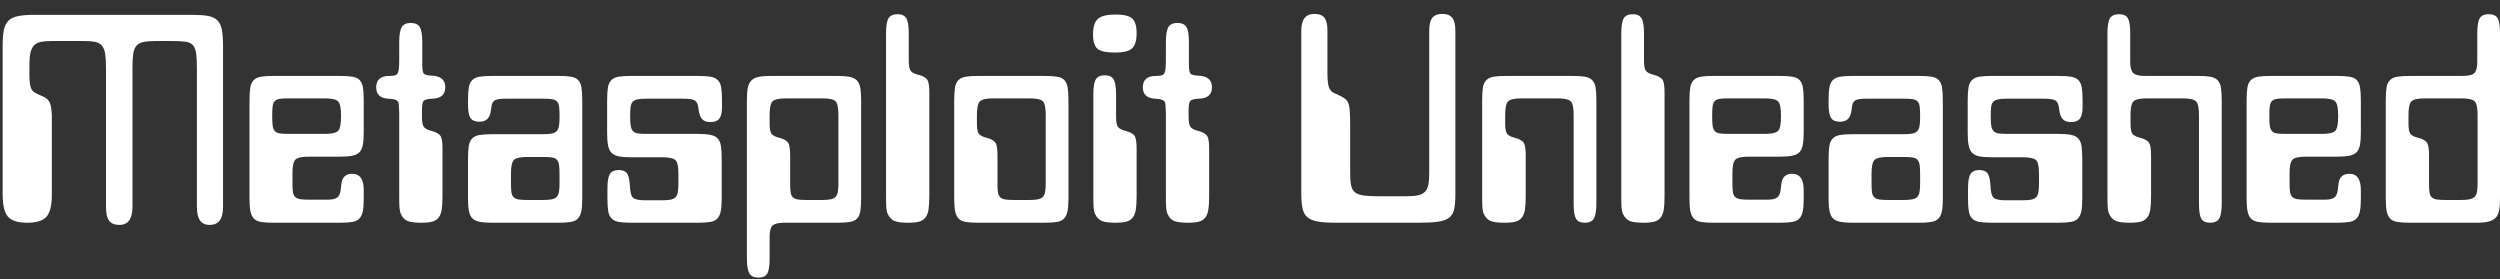 <svg width="170" height="19" viewBox="0 0 170 19" fill="none" xmlns="http://www.w3.org/2000/svg">
<rect x="0" y="0" width="170" height="19" fill="#333333" stroke="none"/>
<g clip-path="url(#clip0_8_1013)">
<path d="M15.167 14.086C15.167 14.892 14.863 15.294 14.257 15.294C13.65 15.294 13.389 14.878 13.389 14.044V4.612C13.389 4.188 13.371 3.856 13.336 3.616C13.3 3.376 13.226 3.192 13.114 3.065C13.001 2.938 12.824 2.86 12.584 2.832C12.344 2.803 12.027 2.789 11.632 2.789H10.595C10.242 2.789 9.963 2.81 9.758 2.853C9.554 2.895 9.395 2.98 9.282 3.107C9.169 3.234 9.095 3.418 9.06 3.658C9.025 3.898 9.007 4.216 9.007 4.612V14.065C9.007 14.885 8.711 15.294 8.118 15.294C7.793 15.294 7.561 15.199 7.42 15.008C7.278 14.818 7.208 14.517 7.208 14.107V4.633C7.208 4.238 7.19 3.92 7.155 3.679C7.12 3.439 7.049 3.252 6.943 3.118C6.837 2.983 6.686 2.895 6.488 2.853C6.291 2.81 6.03 2.789 5.705 2.789H3.525C3.214 2.789 2.96 2.81 2.763 2.853C2.565 2.895 2.41 2.98 2.297 3.107C2.184 3.234 2.107 3.404 2.064 3.616C2.022 3.828 2.001 4.103 2.001 4.442V5.121C2.001 5.361 2.011 5.552 2.033 5.693C2.054 5.834 2.089 5.954 2.138 6.053C2.188 6.152 2.265 6.233 2.371 6.297C2.477 6.361 2.615 6.428 2.784 6.498C3.08 6.611 3.274 6.76 3.366 6.943C3.458 7.127 3.511 7.438 3.525 7.876V13.239C3.525 13.959 3.405 14.457 3.165 14.733C2.925 15.008 2.488 15.146 1.853 15.146C1.218 15.146 0.78 15.008 0.54 14.733C0.3 14.457 0.18 13.945 0.18 13.196V3.086C0.18 2.648 0.209 2.295 0.265 2.026C0.322 1.758 0.427 1.549 0.583 1.401C0.738 1.253 0.957 1.15 1.239 1.094C1.521 1.037 1.888 1.009 2.339 1.009H13.071C13.509 1.009 13.865 1.034 14.14 1.083C14.415 1.132 14.63 1.235 14.786 1.39C14.941 1.546 15.043 1.765 15.093 2.047C15.142 2.33 15.167 2.704 15.167 3.171V14.086Z" fill="white"/>
<path d="M24.734 9.021C24.734 9.36 24.713 9.639 24.671 9.858C24.628 10.077 24.551 10.243 24.438 10.356C24.325 10.469 24.163 10.547 23.951 10.589C23.739 10.632 23.457 10.653 23.104 10.653H21.009C20.529 10.653 20.222 10.72 20.088 10.854C19.954 10.988 19.887 11.296 19.887 11.776V12.454C19.887 12.709 19.898 12.91 19.919 13.058C19.94 13.207 19.993 13.32 20.077 13.398C20.162 13.475 20.279 13.525 20.427 13.546C20.575 13.567 20.776 13.578 21.03 13.578H22.279C22.589 13.578 22.808 13.528 22.935 13.429C23.062 13.33 23.14 13.154 23.168 12.899L23.21 12.539C23.253 12.059 23.499 11.818 23.951 11.818C24.473 11.818 24.734 12.186 24.734 12.921V13.514C24.734 13.867 24.713 14.15 24.671 14.362C24.628 14.574 24.551 14.74 24.438 14.86C24.325 14.98 24.163 15.058 23.951 15.093C23.739 15.128 23.457 15.146 23.104 15.146H18.596C18.257 15.146 17.978 15.128 17.76 15.093C17.541 15.058 17.375 14.98 17.262 14.86C17.149 14.74 17.072 14.574 17.029 14.362C16.987 14.15 16.966 13.867 16.966 13.514V6.838C16.966 6.47 16.983 6.177 17.019 5.958C17.054 5.739 17.132 5.569 17.252 5.449C17.372 5.329 17.537 5.251 17.749 5.216C17.961 5.181 18.243 5.163 18.596 5.163H23.104C23.457 5.163 23.743 5.181 23.962 5.216C24.18 5.251 24.346 5.329 24.459 5.449C24.572 5.569 24.646 5.739 24.681 5.958C24.716 6.177 24.734 6.47 24.734 6.838V9.021ZM23.189 7.812C23.189 7.332 23.122 7.025 22.988 6.891C22.854 6.756 22.547 6.689 22.067 6.689H19.633C19.379 6.689 19.178 6.7 19.03 6.721C18.881 6.742 18.769 6.792 18.691 6.869C18.613 6.947 18.564 7.06 18.543 7.208C18.522 7.357 18.511 7.558 18.511 7.812V7.961C18.511 8.215 18.522 8.417 18.543 8.565C18.564 8.713 18.613 8.83 18.691 8.915C18.769 8.999 18.881 9.052 19.03 9.074C19.178 9.095 19.379 9.105 19.633 9.105H22.067C22.547 9.105 22.854 9.038 22.988 8.904C23.122 8.77 23.189 8.455 23.189 7.961V7.812Z" fill="white"/>
<path d="M27.147 2.874C27.147 2.38 27.204 2.037 27.317 1.846C27.43 1.655 27.634 1.56 27.93 1.56C28.227 1.56 28.431 1.652 28.544 1.836C28.657 2.019 28.714 2.358 28.714 2.853V4.358C28.714 4.697 28.745 4.909 28.809 4.994C28.872 5.078 29.038 5.128 29.306 5.142C29.955 5.156 30.28 5.418 30.28 5.926C30.28 6.435 29.984 6.696 29.391 6.711C29.081 6.725 28.887 6.774 28.809 6.859C28.731 6.944 28.692 7.156 28.692 7.495V7.94C28.692 8.279 28.735 8.509 28.819 8.629C28.904 8.749 29.095 8.844 29.391 8.915C29.687 9 29.878 9.113 29.962 9.254C30.047 9.395 30.089 9.678 30.089 10.102V13.345C30.089 13.712 30.072 14.012 30.037 14.245C30.001 14.479 29.931 14.662 29.825 14.796C29.719 14.931 29.574 15.023 29.391 15.072C29.207 15.121 28.968 15.146 28.671 15.146C28.234 15.146 27.916 15.107 27.719 15.03C27.521 14.952 27.373 14.8 27.274 14.574C27.218 14.461 27.183 14.323 27.168 14.161C27.154 13.998 27.147 13.726 27.147 13.345V7.622L27.126 7.262C27.126 7.064 27.094 6.933 27.031 6.869C26.967 6.806 26.844 6.76 26.66 6.732L26.385 6.711C25.849 6.668 25.581 6.414 25.581 5.947C25.581 5.425 25.877 5.163 26.47 5.163C26.625 5.163 26.749 5.153 26.84 5.131C26.932 5.11 26.999 5.061 27.041 4.983C27.084 4.905 27.112 4.792 27.126 4.644C27.14 4.496 27.147 4.294 27.147 4.04V2.874Z" fill="white"/>
<path d="M39.593 13.514C39.593 13.867 39.572 14.15 39.53 14.362C39.488 14.574 39.41 14.74 39.297 14.86C39.184 14.98 39.022 15.058 38.81 15.093C38.599 15.128 38.316 15.146 37.964 15.146H33.455C33.116 15.146 32.838 15.125 32.619 15.082C32.4 15.04 32.234 14.962 32.121 14.849C32.009 14.736 31.931 14.57 31.889 14.351C31.846 14.132 31.825 13.853 31.825 13.514V10.801C31.825 10.434 31.843 10.14 31.878 9.921C31.913 9.702 31.991 9.533 32.111 9.413C32.231 9.293 32.397 9.215 32.608 9.18C32.82 9.144 33.102 9.127 33.455 9.127H36.926C37.166 9.127 37.36 9.112 37.508 9.084C37.657 9.056 37.77 9.003 37.847 8.925C37.925 8.848 37.978 8.735 38.006 8.586C38.034 8.438 38.048 8.243 38.048 8.003V7.812C38.048 7.572 38.038 7.378 38.017 7.23C37.995 7.081 37.946 6.968 37.868 6.891C37.791 6.813 37.678 6.763 37.53 6.742C37.382 6.721 37.18 6.71 36.926 6.71H34.386C34.034 6.71 33.79 6.746 33.656 6.816C33.522 6.887 33.441 7.042 33.413 7.283L33.37 7.579C33.3 8.046 33.046 8.279 32.608 8.279C32.312 8.279 32.107 8.194 31.994 8.024C31.882 7.855 31.825 7.544 31.825 7.092V6.838C31.825 6.47 31.843 6.177 31.878 5.958C31.913 5.739 31.991 5.569 32.111 5.449C32.231 5.329 32.397 5.251 32.608 5.216C32.82 5.181 33.102 5.163 33.455 5.163H37.985C38.337 5.163 38.62 5.181 38.831 5.216C39.043 5.251 39.205 5.329 39.318 5.449C39.431 5.569 39.505 5.739 39.541 5.958C39.576 6.177 39.593 6.47 39.593 6.838V13.514ZM35.868 10.674C35.388 10.674 35.081 10.741 34.947 10.875C34.813 11.009 34.746 11.317 34.746 11.797V12.476C34.746 12.73 34.757 12.931 34.778 13.079C34.799 13.228 34.852 13.341 34.937 13.419C35.021 13.496 35.138 13.546 35.286 13.567C35.434 13.588 35.635 13.599 35.889 13.599H36.926C37.166 13.599 37.36 13.585 37.508 13.556C37.657 13.528 37.77 13.475 37.847 13.398C37.925 13.32 37.978 13.21 38.006 13.069C38.034 12.928 38.048 12.737 38.048 12.497V11.861C38.048 11.592 38.038 11.38 38.017 11.225C37.995 11.069 37.946 10.949 37.868 10.865C37.791 10.78 37.678 10.727 37.53 10.706C37.382 10.684 37.18 10.674 36.926 10.674H35.868Z" fill="white"/>
<path d="M49.075 13.514C49.075 13.867 49.053 14.15 49.011 14.362C48.969 14.574 48.891 14.74 48.778 14.86C48.665 14.98 48.503 15.058 48.291 15.093C48.08 15.128 47.797 15.146 47.445 15.146H42.936C42.583 15.146 42.301 15.128 42.089 15.093C41.878 15.058 41.712 14.98 41.592 14.86C41.472 14.74 41.394 14.574 41.359 14.362C41.324 14.15 41.306 13.867 41.306 13.514V12.815C41.306 12.334 41.363 12.006 41.475 11.829C41.588 11.652 41.786 11.564 42.068 11.564C42.336 11.564 42.523 11.635 42.629 11.776C42.735 11.917 42.802 12.186 42.83 12.582C42.844 13.034 42.915 13.32 43.042 13.44C43.169 13.56 43.444 13.62 43.867 13.62H44.989C45.243 13.62 45.444 13.606 45.593 13.578C45.741 13.549 45.854 13.496 45.931 13.419C46.009 13.341 46.062 13.228 46.09 13.079C46.118 12.931 46.132 12.737 46.132 12.497V11.797C46.132 11.317 46.065 11.013 45.931 10.886C45.797 10.759 45.49 10.695 45.01 10.695H42.915C42.576 10.695 42.297 10.674 42.079 10.632C41.86 10.589 41.694 10.508 41.581 10.388C41.468 10.268 41.391 10.102 41.349 9.89C41.306 9.678 41.285 9.395 41.285 9.042V6.838C41.285 6.47 41.303 6.177 41.338 5.958C41.373 5.739 41.451 5.569 41.571 5.449C41.691 5.329 41.856 5.251 42.068 5.216C42.28 5.181 42.562 5.163 42.915 5.163H47.466C47.819 5.163 48.101 5.181 48.312 5.216C48.524 5.251 48.69 5.329 48.81 5.449C48.93 5.569 49.008 5.739 49.043 5.958C49.078 6.177 49.096 6.47 49.096 6.838V7.283C49.096 7.65 49.036 7.911 48.916 8.067C48.796 8.222 48.595 8.3 48.312 8.3C48.059 8.3 47.871 8.236 47.752 8.109C47.632 7.982 47.55 7.77 47.508 7.473C47.48 7.148 47.402 6.94 47.275 6.848C47.148 6.756 46.873 6.71 46.45 6.71H43.952C43.712 6.71 43.518 6.724 43.37 6.753C43.222 6.781 43.109 6.834 43.031 6.912C42.954 6.989 42.904 7.102 42.883 7.251C42.862 7.399 42.851 7.593 42.851 7.834V8.003C42.851 8.243 42.865 8.438 42.894 8.586C42.922 8.735 42.975 8.848 43.053 8.925C43.13 9.003 43.243 9.052 43.391 9.074C43.539 9.095 43.733 9.105 43.973 9.105H47.445C47.797 9.105 48.083 9.127 48.302 9.169C48.521 9.211 48.686 9.293 48.799 9.413C48.912 9.533 48.986 9.702 49.022 9.921C49.057 10.14 49.075 10.434 49.075 10.801V13.514Z" fill="white"/>
<path d="M50.789 6.795C50.789 6.456 50.81 6.18 50.852 5.969C50.895 5.757 50.976 5.591 51.096 5.47C51.216 5.35 51.382 5.269 51.593 5.227C51.805 5.184 52.073 5.163 52.398 5.163H56.928C57.28 5.163 57.562 5.184 57.774 5.227C57.986 5.269 58.148 5.347 58.261 5.46C58.374 5.573 58.452 5.735 58.494 5.947C58.536 6.159 58.557 6.442 58.557 6.795V13.472C58.557 13.839 58.54 14.132 58.504 14.351C58.469 14.57 58.395 14.74 58.282 14.86C58.169 14.98 58.004 15.058 57.785 15.093C57.566 15.128 57.28 15.146 56.928 15.146H53.329C52.934 15.146 52.669 15.21 52.535 15.337C52.401 15.464 52.334 15.718 52.334 16.1V17.584C52.334 18.078 52.281 18.417 52.175 18.601C52.07 18.785 51.869 18.877 51.572 18.877C51.276 18.877 51.071 18.781 50.958 18.59C50.846 18.4 50.789 18.057 50.789 17.562V6.795ZM53.456 6.689C52.976 6.689 52.669 6.756 52.535 6.891C52.401 7.025 52.334 7.332 52.334 7.812V8.406C52.334 8.745 52.377 8.975 52.461 9.095C52.546 9.215 52.736 9.31 53.033 9.381C53.329 9.466 53.52 9.579 53.604 9.72C53.689 9.861 53.731 10.144 53.731 10.568V12.476C53.731 12.73 53.742 12.931 53.763 13.079C53.784 13.228 53.837 13.341 53.922 13.419C54.006 13.496 54.123 13.546 54.271 13.567C54.419 13.588 54.62 13.599 54.874 13.599H55.89C56.13 13.599 56.324 13.585 56.472 13.556C56.62 13.528 56.733 13.475 56.811 13.398C56.889 13.32 56.942 13.207 56.97 13.058C56.998 12.91 57.012 12.716 57.012 12.476V7.812C57.012 7.332 56.949 7.025 56.822 6.891C56.695 6.756 56.391 6.689 55.911 6.689H53.456Z" fill="white"/>
<path d="M63.193 13.344C63.193 13.712 63.175 14.012 63.14 14.245C63.105 14.478 63.034 14.662 62.928 14.796C62.822 14.931 62.678 15.022 62.494 15.072C62.311 15.121 62.071 15.146 61.775 15.146C61.337 15.146 61.023 15.107 60.833 15.029C60.642 14.952 60.491 14.8 60.378 14.574C60.321 14.461 60.286 14.323 60.272 14.16C60.258 13.998 60.251 13.726 60.251 13.344V2.259C60.251 1.765 60.307 1.426 60.42 1.242C60.533 1.058 60.737 0.966 61.034 0.966C61.33 0.966 61.514 1.058 61.627 1.242C61.739 1.426 61.796 1.765 61.796 2.259V4.124C61.796 4.464 61.838 4.693 61.923 4.813C62.008 4.933 62.198 5.029 62.494 5.099C62.791 5.184 62.981 5.297 63.066 5.439C63.151 5.58 63.193 5.862 63.193 6.286V13.344Z" fill="white"/>
<path d="M72.655 13.514C72.655 13.867 72.633 14.15 72.591 14.362C72.549 14.574 72.471 14.74 72.358 14.86C72.245 14.98 72.083 15.058 71.871 15.093C71.66 15.128 71.377 15.146 71.025 15.146H66.516C66.177 15.146 65.899 15.128 65.68 15.093C65.461 15.058 65.296 14.98 65.183 14.86C65.07 14.74 64.992 14.574 64.95 14.362C64.907 14.15 64.886 13.867 64.886 13.514V6.838C64.886 6.47 64.904 6.177 64.939 5.958C64.975 5.739 65.052 5.569 65.172 5.449C65.292 5.329 65.458 5.251 65.669 5.216C65.881 5.181 66.163 5.163 66.516 5.163H71.025C71.377 5.163 71.663 5.181 71.882 5.216C72.101 5.251 72.266 5.329 72.379 5.449C72.492 5.569 72.566 5.739 72.602 5.958C72.637 6.177 72.655 6.47 72.655 6.838V13.514ZM67.553 6.689C67.074 6.689 66.767 6.756 66.633 6.891C66.499 7.025 66.431 7.332 66.431 7.812V8.406C66.431 8.745 66.474 8.975 66.558 9.095C66.643 9.215 66.834 9.31 67.13 9.381C67.426 9.466 67.617 9.579 67.701 9.72C67.786 9.861 67.829 10.144 67.829 10.568V12.476C67.829 12.73 67.839 12.931 67.86 13.079C67.881 13.228 67.934 13.341 68.019 13.419C68.104 13.496 68.22 13.546 68.368 13.567C68.516 13.588 68.718 13.599 68.972 13.599H69.987C70.227 13.599 70.421 13.585 70.57 13.556C70.718 13.528 70.831 13.475 70.908 13.398C70.986 13.32 71.039 13.207 71.067 13.058C71.095 12.91 71.109 12.716 71.109 12.476V7.812C71.109 7.332 71.046 7.025 70.919 6.891C70.792 6.756 70.489 6.689 70.009 6.689H67.553Z" fill="white"/>
<path d="M77.29 2.26C77.29 2.754 77.188 3.097 76.983 3.287C76.779 3.478 76.394 3.574 75.83 3.574C75.237 3.574 74.838 3.489 74.634 3.319C74.429 3.15 74.327 2.825 74.327 2.344C74.327 1.836 74.436 1.482 74.655 1.285C74.874 1.087 75.279 0.988 75.872 0.988C76.408 0.988 76.779 1.076 76.983 1.253C77.188 1.429 77.29 1.765 77.29 2.26ZM77.29 13.345C77.29 13.712 77.272 14.012 77.237 14.245C77.202 14.479 77.131 14.662 77.026 14.797C76.92 14.931 76.775 15.023 76.592 15.072C76.408 15.122 76.168 15.146 75.872 15.146C75.434 15.146 75.121 15.107 74.93 15.03C74.74 14.952 74.588 14.8 74.475 14.574C74.418 14.461 74.383 14.323 74.369 14.161C74.355 13.998 74.348 13.726 74.348 13.345V6.414C74.348 5.919 74.404 5.58 74.517 5.396C74.63 5.213 74.835 5.121 75.131 5.121C75.427 5.121 75.611 5.213 75.724 5.396C75.837 5.58 75.893 5.919 75.893 6.414V7.94C75.893 8.279 75.936 8.509 76.02 8.629C76.105 8.749 76.295 8.844 76.592 8.915C76.888 9 77.079 9.113 77.163 9.254C77.248 9.395 77.29 9.678 77.29 10.102V13.345Z" fill="white"/>
<path d="M79.28 2.874C79.28 2.38 79.336 2.037 79.449 1.846C79.562 1.655 79.767 1.56 80.063 1.56C80.359 1.56 80.564 1.652 80.677 1.836C80.79 2.019 80.846 2.358 80.846 2.853V4.358C80.846 4.697 80.878 4.909 80.942 4.994C81.005 5.078 81.171 5.128 81.439 5.142C82.088 5.156 82.413 5.418 82.413 5.926C82.413 6.435 82.116 6.696 81.524 6.711C81.213 6.725 81.019 6.774 80.942 6.859C80.864 6.944 80.825 7.156 80.825 7.495V7.94C80.825 8.279 80.867 8.509 80.952 8.629C81.037 8.749 81.227 8.844 81.524 8.915C81.82 9 82.01 9.113 82.095 9.254C82.18 9.395 82.222 9.678 82.222 10.102V13.345C82.222 13.712 82.204 14.012 82.169 14.245C82.134 14.479 82.063 14.662 81.957 14.796C81.852 14.931 81.707 15.023 81.524 15.072C81.34 15.121 81.1 15.146 80.804 15.146C80.366 15.146 80.049 15.107 79.851 15.03C79.654 14.952 79.506 14.8 79.407 14.574C79.35 14.461 79.315 14.323 79.301 14.161C79.287 13.998 79.28 13.726 79.28 13.345V7.622L79.259 7.262C79.259 7.064 79.227 6.933 79.163 6.869C79.1 6.806 78.977 6.76 78.793 6.732L78.518 6.711C77.982 6.668 77.713 6.414 77.713 5.947C77.713 5.425 78.01 5.163 78.603 5.163C78.758 5.163 78.881 5.153 78.973 5.131C79.065 5.11 79.132 5.061 79.174 4.983C79.216 4.905 79.245 4.792 79.259 4.644C79.273 4.496 79.28 4.294 79.28 4.04V2.874Z" fill="white"/>
<path d="M98.965 13.239C98.965 13.662 98.937 13.998 98.88 14.245C98.824 14.493 98.704 14.683 98.521 14.818C98.337 14.952 98.08 15.04 97.748 15.083C97.416 15.125 96.968 15.146 96.404 15.146H90.879C90.371 15.146 89.962 15.121 89.652 15.072C89.341 15.023 89.098 14.927 88.921 14.786C88.745 14.645 88.629 14.44 88.572 14.171C88.516 13.903 88.487 13.556 88.487 13.133V2.09C88.487 1.327 88.784 0.945 89.376 0.945C89.701 0.945 89.93 1.034 90.064 1.21C90.198 1.387 90.266 1.68 90.266 2.09V5.015C90.266 5.439 90.301 5.75 90.371 5.947C90.442 6.145 90.576 6.279 90.773 6.35L91.133 6.52C91.275 6.59 91.391 6.661 91.483 6.732C91.574 6.802 91.645 6.905 91.694 7.039C91.744 7.173 91.775 7.364 91.79 7.611C91.804 7.859 91.811 8.18 91.811 8.576V11.755C91.811 12.108 91.832 12.391 91.874 12.603C91.916 12.815 92.005 12.974 92.139 13.08C92.273 13.186 92.463 13.256 92.71 13.292C92.957 13.327 93.292 13.345 93.716 13.345H95.642C95.966 13.345 96.228 13.323 96.425 13.281C96.623 13.239 96.778 13.161 96.891 13.048C97.004 12.935 97.081 12.776 97.124 12.571C97.166 12.366 97.187 12.101 97.187 11.776V2.09C97.187 1.68 97.258 1.387 97.399 1.21C97.54 1.034 97.766 0.945 98.076 0.945C98.387 0.945 98.612 1.034 98.754 1.21C98.895 1.387 98.965 1.68 98.965 2.09V13.239Z" fill="white"/>
<path d="M106.924 5.163C107.277 5.163 107.559 5.181 107.771 5.216C107.982 5.251 108.148 5.329 108.268 5.449C108.388 5.569 108.466 5.739 108.501 5.958C108.536 6.177 108.554 6.47 108.554 6.838V13.832C108.554 14.326 108.497 14.669 108.384 14.86C108.272 15.051 108.067 15.146 107.771 15.146C107.474 15.146 107.273 15.054 107.167 14.871C107.062 14.687 107.009 14.348 107.009 13.853V7.812C107.009 7.332 106.942 7.025 106.808 6.891C106.673 6.756 106.367 6.689 105.887 6.689H103.474C102.994 6.689 102.687 6.756 102.553 6.891C102.419 7.025 102.352 7.332 102.352 7.812V8.406C102.352 8.745 102.394 8.975 102.479 9.095C102.564 9.215 102.754 9.31 103.05 9.381C103.347 9.466 103.537 9.579 103.622 9.72C103.707 9.861 103.749 10.144 103.749 10.568V13.345C103.749 13.712 103.731 14.012 103.696 14.245C103.661 14.478 103.59 14.662 103.484 14.796C103.378 14.931 103.234 15.023 103.05 15.072C102.867 15.121 102.627 15.146 102.331 15.146C101.879 15.146 101.558 15.107 101.368 15.03C101.177 14.952 101.025 14.8 100.913 14.574C100.856 14.461 100.821 14.323 100.807 14.161C100.793 13.998 100.786 13.726 100.786 13.345V6.838C100.786 6.47 100.803 6.177 100.838 5.958C100.874 5.739 100.951 5.569 101.071 5.449C101.191 5.329 101.357 5.251 101.569 5.216C101.78 5.181 102.063 5.163 102.415 5.163H106.924Z" fill="white"/>
<path d="M113.189 13.344C113.189 13.712 113.172 14.012 113.136 14.245C113.101 14.478 113.031 14.662 112.925 14.796C112.819 14.931 112.674 15.022 112.491 15.072C112.307 15.121 112.068 15.146 111.771 15.146C111.334 15.146 111.02 15.107 110.829 15.029C110.639 14.952 110.487 14.8 110.374 14.574C110.318 14.461 110.282 14.323 110.268 14.16C110.254 13.998 110.247 13.726 110.247 13.344V2.259C110.247 1.765 110.304 1.426 110.417 1.242C110.529 1.058 110.734 0.966 111.03 0.966C111.327 0.966 111.51 1.058 111.623 1.242C111.736 1.426 111.792 1.765 111.792 2.259V4.124C111.792 4.464 111.835 4.693 111.919 4.813C112.004 4.933 112.195 5.029 112.491 5.099C112.787 5.184 112.978 5.297 113.062 5.439C113.147 5.58 113.189 5.862 113.189 6.286V13.344Z" fill="white"/>
<path d="M122.651 9.021C122.651 9.36 122.63 9.639 122.588 9.858C122.545 10.077 122.468 10.243 122.355 10.356C122.242 10.469 122.08 10.547 121.868 10.589C121.656 10.632 121.374 10.653 121.021 10.653H118.926C118.446 10.653 118.139 10.72 118.005 10.854C117.871 10.988 117.804 11.296 117.804 11.776V12.454C117.804 12.709 117.814 12.91 117.836 13.058C117.857 13.207 117.91 13.32 117.994 13.398C118.079 13.475 118.195 13.525 118.344 13.546C118.492 13.567 118.693 13.578 118.947 13.578H120.196C120.506 13.578 120.725 13.528 120.852 13.429C120.979 13.33 121.057 13.154 121.085 12.899L121.127 12.539C121.169 12.059 121.416 11.818 121.868 11.818C122.39 11.818 122.651 12.186 122.651 12.921V13.514C122.651 13.867 122.63 14.15 122.588 14.362C122.545 14.574 122.468 14.74 122.355 14.86C122.242 14.98 122.08 15.058 121.868 15.093C121.656 15.128 121.374 15.146 121.021 15.146H116.513C116.174 15.146 115.895 15.128 115.677 15.093C115.458 15.058 115.292 14.98 115.179 14.86C115.066 14.74 114.989 14.574 114.946 14.362C114.904 14.15 114.883 13.867 114.883 13.514V6.838C114.883 6.47 114.9 6.177 114.936 5.958C114.971 5.739 115.049 5.569 115.169 5.449C115.289 5.329 115.454 5.251 115.666 5.216C115.878 5.181 116.16 5.163 116.513 5.163H121.021C121.374 5.163 121.66 5.181 121.879 5.216C122.097 5.251 122.263 5.329 122.376 5.449C122.489 5.569 122.563 5.739 122.598 5.958C122.633 6.177 122.651 6.47 122.651 6.838V9.021ZM121.106 7.812C121.106 7.332 121.039 7.025 120.905 6.891C120.771 6.756 120.464 6.689 119.984 6.689H117.55C117.296 6.689 117.095 6.7 116.947 6.721C116.798 6.742 116.686 6.792 116.608 6.869C116.53 6.947 116.481 7.06 116.46 7.208C116.439 7.357 116.428 7.558 116.428 7.812V7.961C116.428 8.215 116.439 8.417 116.46 8.565C116.481 8.713 116.53 8.83 116.608 8.915C116.686 8.999 116.798 9.052 116.947 9.074C117.095 9.095 117.296 9.105 117.55 9.105H119.984C120.464 9.105 120.771 9.038 120.905 8.904C121.039 8.77 121.106 8.455 121.106 7.961V7.812Z" fill="white"/>
<path d="M132.113 13.514C132.113 13.867 132.092 14.15 132.049 14.362C132.007 14.574 131.929 14.74 131.816 14.86C131.704 14.98 131.541 15.058 131.33 15.093C131.118 15.128 130.836 15.146 130.483 15.146H125.974C125.636 15.146 125.357 15.125 125.138 15.082C124.919 15.04 124.754 14.962 124.641 14.849C124.528 14.736 124.45 14.57 124.408 14.351C124.366 14.132 124.344 13.853 124.344 13.514V10.801C124.344 10.434 124.362 10.14 124.397 9.921C124.433 9.702 124.51 9.533 124.63 9.413C124.75 9.293 124.916 9.215 125.128 9.18C125.339 9.144 125.622 9.127 125.974 9.127H129.446C129.686 9.127 129.88 9.112 130.028 9.084C130.176 9.056 130.289 9.003 130.366 8.925C130.444 8.848 130.497 8.735 130.525 8.586C130.553 8.438 130.568 8.243 130.568 8.003V7.812C130.568 7.572 130.557 7.378 130.536 7.23C130.515 7.081 130.465 6.968 130.388 6.891C130.31 6.813 130.197 6.763 130.049 6.742C129.901 6.721 129.7 6.71 129.446 6.71H126.906C126.553 6.71 126.309 6.746 126.175 6.816C126.041 6.887 125.96 7.042 125.932 7.283L125.89 7.579C125.819 8.046 125.565 8.279 125.128 8.279C124.831 8.279 124.627 8.194 124.514 8.024C124.401 7.855 124.344 7.544 124.344 7.092V6.838C124.344 6.47 124.362 6.177 124.397 5.958C124.433 5.739 124.51 5.569 124.63 5.449C124.75 5.329 124.916 5.251 125.128 5.216C125.339 5.181 125.622 5.163 125.974 5.163H130.504C130.857 5.163 131.139 5.181 131.351 5.216C131.562 5.251 131.725 5.329 131.838 5.449C131.95 5.569 132.025 5.739 132.06 5.958C132.095 6.177 132.113 6.47 132.113 6.838V13.514ZM128.387 10.674C127.908 10.674 127.601 10.741 127.467 10.875C127.333 11.009 127.265 11.317 127.265 11.797V12.476C127.265 12.73 127.276 12.931 127.297 13.079C127.318 13.228 127.371 13.341 127.456 13.419C127.541 13.496 127.657 13.546 127.805 13.567C127.953 13.588 128.154 13.599 128.408 13.599H129.446C129.686 13.599 129.88 13.585 130.028 13.556C130.176 13.528 130.289 13.475 130.366 13.398C130.444 13.32 130.497 13.21 130.525 13.069C130.553 12.928 130.568 12.737 130.568 12.497V11.861C130.568 11.592 130.557 11.38 130.536 11.225C130.515 11.069 130.465 10.949 130.388 10.865C130.31 10.78 130.197 10.727 130.049 10.706C129.901 10.684 129.7 10.674 129.446 10.674H128.387Z" fill="white"/>
<path d="M141.594 13.514C141.594 13.867 141.573 14.15 141.53 14.362C141.488 14.574 141.41 14.74 141.297 14.86C141.185 14.98 141.022 15.058 140.811 15.093C140.599 15.128 140.317 15.146 139.964 15.146H135.455C135.103 15.146 134.82 15.128 134.609 15.093C134.397 15.058 134.231 14.98 134.111 14.86C133.991 14.74 133.914 14.574 133.878 14.362C133.843 14.15 133.825 13.867 133.825 13.514V12.815C133.825 12.334 133.882 12.006 133.995 11.829C134.108 11.652 134.305 11.564 134.588 11.564C134.856 11.564 135.043 11.635 135.148 11.776C135.254 11.917 135.321 12.186 135.35 12.582C135.364 13.034 135.434 13.32 135.561 13.44C135.688 13.56 135.963 13.62 136.387 13.62H137.509C137.763 13.62 137.964 13.606 138.112 13.578C138.26 13.549 138.373 13.496 138.45 13.419C138.528 13.341 138.581 13.228 138.609 13.079C138.637 12.931 138.652 12.737 138.652 12.497V11.797C138.652 11.317 138.585 11.013 138.45 10.886C138.316 10.759 138.01 10.695 137.53 10.695H135.434C135.096 10.695 134.817 10.674 134.598 10.632C134.379 10.589 134.214 10.508 134.101 10.388C133.988 10.268 133.91 10.102 133.868 9.89C133.825 9.678 133.804 9.395 133.804 9.042V6.838C133.804 6.47 133.822 6.177 133.857 5.958C133.893 5.739 133.97 5.569 134.09 5.449C134.21 5.329 134.376 5.251 134.588 5.216C134.799 5.181 135.081 5.163 135.434 5.163H139.985C140.338 5.163 140.62 5.181 140.832 5.216C141.043 5.251 141.209 5.329 141.329 5.449C141.449 5.569 141.527 5.739 141.562 5.958C141.597 6.177 141.615 6.47 141.615 6.838V7.283C141.615 7.65 141.555 7.911 141.435 8.067C141.315 8.222 141.114 8.3 140.832 8.3C140.578 8.3 140.391 8.236 140.271 8.109C140.151 7.982 140.07 7.77 140.027 7.473C139.999 7.148 139.922 6.94 139.795 6.848C139.668 6.756 139.392 6.71 138.969 6.71H136.471C136.231 6.71 136.037 6.724 135.889 6.753C135.741 6.781 135.628 6.834 135.551 6.912C135.473 6.989 135.424 7.102 135.402 7.251C135.381 7.399 135.371 7.593 135.371 7.834V8.003C135.371 8.243 135.385 8.438 135.413 8.586C135.441 8.735 135.494 8.848 135.572 8.925C135.649 9.003 135.762 9.052 135.91 9.074C136.059 9.095 136.253 9.105 136.493 9.105H139.964C140.317 9.105 140.602 9.127 140.821 9.169C141.04 9.211 141.206 9.293 141.319 9.413C141.432 9.533 141.506 9.702 141.541 9.921C141.576 10.14 141.594 10.434 141.594 10.801V13.514Z" fill="white"/>
<path d="M151.077 13.832C151.077 14.326 151.02 14.669 150.907 14.86C150.794 15.051 150.59 15.146 150.293 15.146C149.997 15.146 149.796 15.054 149.69 14.87C149.584 14.687 149.531 14.348 149.531 13.853V7.812C149.531 7.332 149.464 7.025 149.33 6.89C149.196 6.756 148.889 6.689 148.41 6.689H145.997C145.517 6.689 145.21 6.756 145.076 6.89C144.942 7.025 144.875 7.332 144.875 7.812V8.406C144.875 8.745 144.917 8.975 145.002 9.095C145.086 9.215 145.277 9.31 145.573 9.381C145.87 9.466 146.06 9.579 146.145 9.72C146.229 9.861 146.272 10.144 146.272 10.568V13.344C146.272 13.712 146.254 14.012 146.219 14.245C146.184 14.478 146.113 14.662 146.007 14.796C145.901 14.931 145.757 15.022 145.573 15.072C145.39 15.121 145.15 15.146 144.854 15.146C144.402 15.146 144.081 15.107 143.89 15.029C143.7 14.952 143.548 14.8 143.435 14.574C143.379 14.461 143.344 14.323 143.33 14.16C143.315 13.998 143.308 13.726 143.308 13.344V2.259C143.308 1.765 143.365 1.426 143.478 1.242C143.591 1.058 143.795 0.966 144.092 0.966C144.388 0.966 144.589 1.058 144.695 1.242C144.801 1.426 144.854 1.765 144.854 2.259V4.188C144.854 4.57 144.921 4.827 145.055 4.962C145.189 5.096 145.453 5.163 145.848 5.163H149.447C149.8 5.163 150.082 5.181 150.293 5.216C150.505 5.251 150.671 5.329 150.791 5.449C150.911 5.569 150.988 5.739 151.024 5.958C151.059 6.177 151.077 6.47 151.077 6.837V13.832Z" fill="white"/>
<path d="M160.538 9.021C160.538 9.36 160.517 9.639 160.475 9.858C160.432 10.077 160.355 10.243 160.242 10.356C160.129 10.469 159.967 10.547 159.755 10.589C159.543 10.632 159.261 10.653 158.908 10.653H156.813C156.333 10.653 156.026 10.72 155.892 10.854C155.758 10.988 155.691 11.296 155.691 11.776V12.454C155.691 12.709 155.702 12.91 155.723 13.058C155.744 13.207 155.797 13.32 155.882 13.398C155.966 13.475 156.083 13.525 156.231 13.546C156.379 13.567 156.58 13.578 156.834 13.578H158.083C158.393 13.578 158.612 13.528 158.739 13.429C158.866 13.33 158.944 13.154 158.972 12.899L159.014 12.539C159.057 12.059 159.304 11.818 159.755 11.818C160.277 11.818 160.538 12.186 160.538 12.921V13.514C160.538 13.867 160.517 14.15 160.475 14.362C160.432 14.574 160.355 14.74 160.242 14.86C160.129 14.98 159.967 15.058 159.755 15.093C159.543 15.128 159.261 15.146 158.908 15.146H154.4C154.061 15.146 153.783 15.128 153.564 15.093C153.345 15.058 153.179 14.98 153.066 14.86C152.953 14.74 152.876 14.574 152.834 14.362C152.791 14.15 152.77 13.867 152.77 13.514V6.838C152.77 6.47 152.788 6.177 152.823 5.958C152.858 5.739 152.936 5.569 153.056 5.449C153.176 5.329 153.342 5.251 153.553 5.216C153.765 5.181 154.047 5.163 154.4 5.163H158.908C159.261 5.163 159.547 5.181 159.766 5.216C159.984 5.251 160.15 5.329 160.263 5.449C160.376 5.569 160.45 5.739 160.485 5.958C160.521 6.177 160.538 6.47 160.538 6.838V9.021ZM158.993 7.812C158.993 7.332 158.926 7.025 158.792 6.891C158.658 6.756 158.351 6.689 157.871 6.689H155.437C155.183 6.689 154.982 6.7 154.834 6.721C154.686 6.742 154.573 6.792 154.495 6.869C154.418 6.947 154.368 7.06 154.347 7.208C154.326 7.357 154.315 7.558 154.315 7.812V7.961C154.315 8.215 154.326 8.417 154.347 8.565C154.368 8.713 154.418 8.83 154.495 8.915C154.573 8.999 154.686 9.052 154.834 9.074C154.982 9.095 155.183 9.105 155.437 9.105H157.871C158.351 9.105 158.658 9.038 158.792 8.904C158.926 8.77 158.993 8.455 158.993 7.961V7.812Z" fill="white"/>
<path d="M170 13.514C170 13.839 169.979 14.107 169.936 14.319C169.894 14.531 169.813 14.697 169.693 14.818C169.573 14.938 169.411 15.022 169.206 15.072C169.002 15.121 168.737 15.146 168.412 15.146H163.862C163.523 15.146 163.244 15.128 163.025 15.093C162.807 15.058 162.641 14.98 162.528 14.86C162.415 14.74 162.338 14.574 162.295 14.362C162.253 14.15 162.232 13.867 162.232 13.514V6.816C162.232 6.463 162.249 6.177 162.285 5.958C162.32 5.739 162.397 5.569 162.517 5.449C162.637 5.329 162.803 5.251 163.015 5.216C163.227 5.181 163.509 5.163 163.862 5.163H167.481C167.876 5.163 168.137 5.096 168.264 4.962C168.391 4.827 168.455 4.57 168.455 4.188V2.259C168.455 1.765 168.511 1.426 168.624 1.242C168.737 1.058 168.935 0.966 169.217 0.966C169.527 0.966 169.735 1.058 169.841 1.242C169.947 1.426 170 1.765 170 2.259V13.514ZM164.899 6.689C164.419 6.689 164.112 6.756 163.978 6.89C163.844 7.025 163.777 7.332 163.777 7.812V8.406C163.777 8.745 163.819 8.975 163.904 9.095C163.989 9.215 164.179 9.31 164.475 9.381C164.772 9.466 164.962 9.579 165.047 9.72C165.132 9.861 165.174 10.144 165.174 10.568V12.475C165.174 12.73 165.184 12.931 165.206 13.079C165.227 13.228 165.28 13.341 165.364 13.419C165.449 13.496 165.565 13.546 165.714 13.567C165.862 13.588 166.063 13.599 166.317 13.599H167.333C167.573 13.599 167.767 13.585 167.915 13.556C168.063 13.528 168.18 13.475 168.264 13.397C168.349 13.32 168.405 13.207 168.434 13.058C168.462 12.91 168.476 12.716 168.476 12.475V7.812C168.476 7.332 168.409 7.025 168.275 6.89C168.141 6.756 167.834 6.689 167.354 6.689H164.899Z" fill="white"/>
</g>
<defs>
<clipPath id="clip0_8_1013">
<rect width="169.82" height="17.931" fill="white" transform="translate(0.18 0.945)"/>
</clipPath>
</defs>
</svg>
